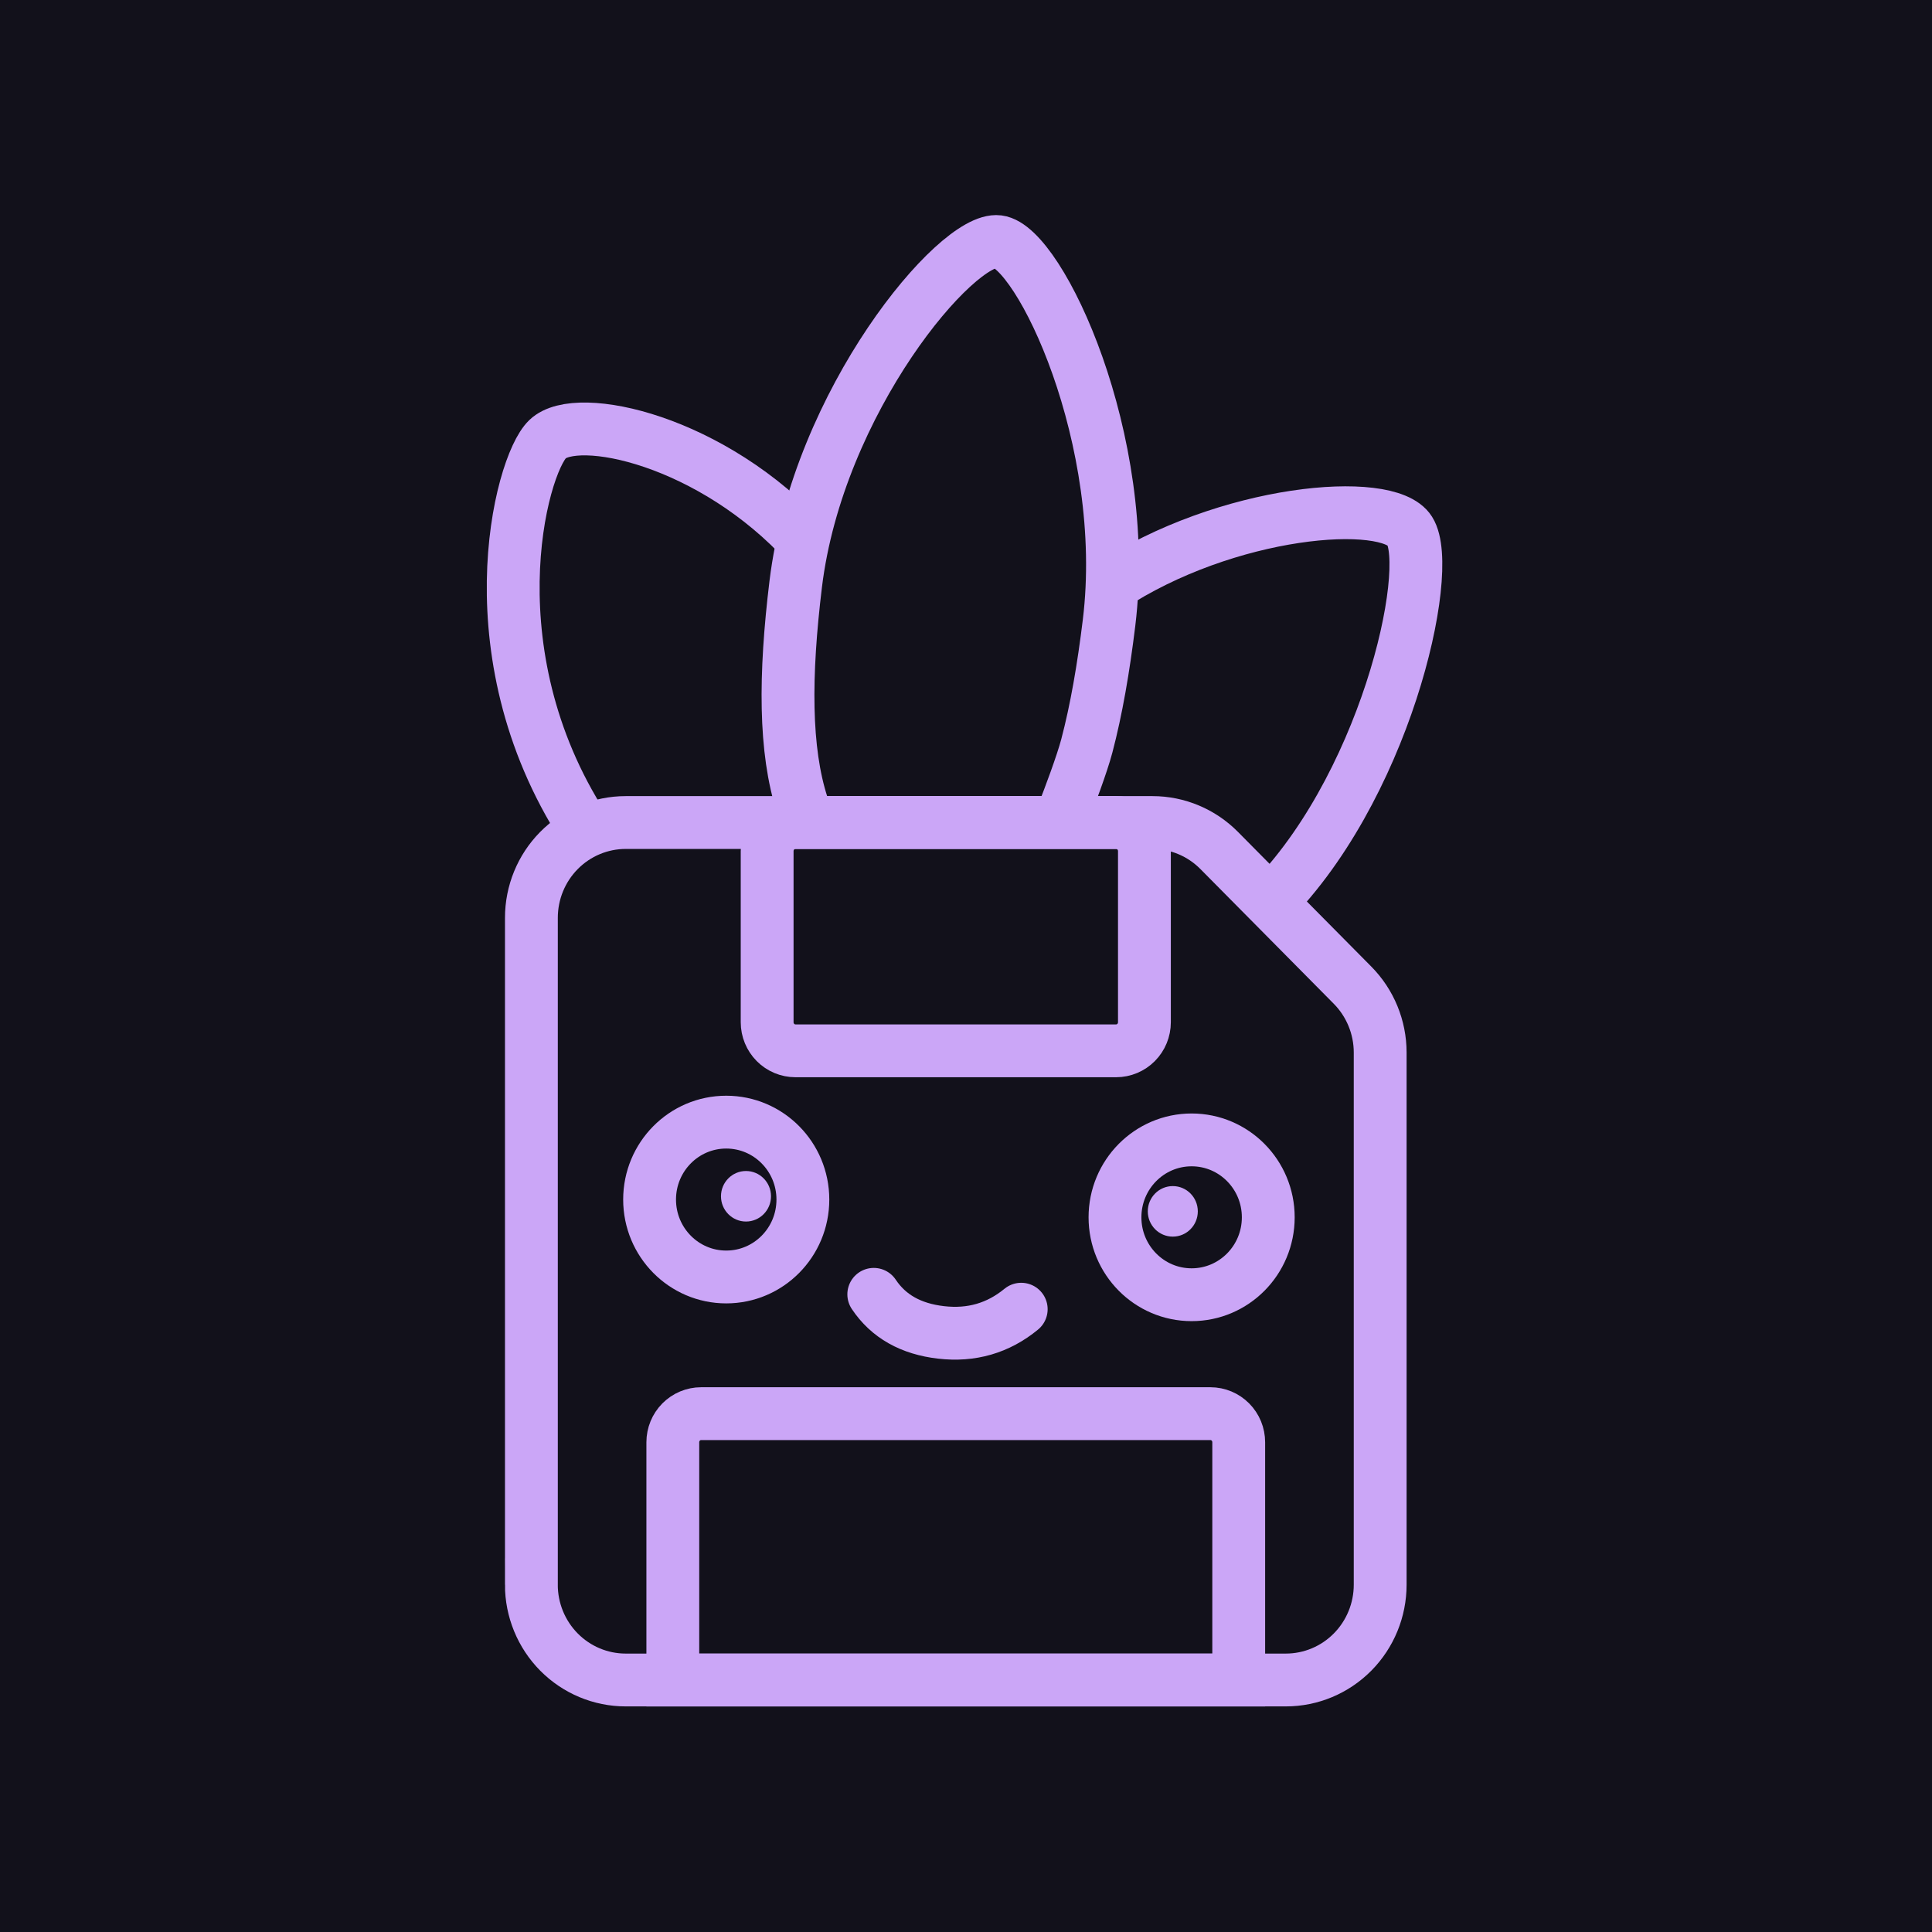 <svg width="256" height="256" viewBox="0 0 256 256" fill="none" xmlns="http://www.w3.org/2000/svg">
<rect x="0" y="0" width="256" height="256" fill="#808080" stroke="none"/>
<g clip-path="url(#clip0_23_595)">
<rect width="256" height="256" fill="white"/>
<rect width="256" height="256" fill="#12111B"/>
<path d="M70.413 209.981V121.615C70.413 118.268 71.728 115.058 74.07 112.691C76.412 110.323 79.589 108.992 82.902 108.989H152.712C156.027 108.991 159.204 110.323 161.547 112.691L179.216 130.539C181.561 132.906 182.879 136.116 182.881 139.463V209.981C182.881 213.33 181.564 216.541 179.22 218.909C176.876 221.276 173.696 222.607 170.381 222.607H82.907C79.592 222.607 76.413 221.276 74.069 218.909C71.725 216.541 70.408 213.33 70.408 209.981H70.413Z" stroke="#CBA6F7" stroke-width="7"/>
<path d="M106.968 72.145C94.421 58.334 76.473 54.436 72.562 58.185C68.917 61.686 62.213 87.311 78.102 110.788M167.394 120.472C183.439 105.073 190.091 75.57 186.791 70.333C183.903 65.742 162.494 67.511 146.955 77.774M105.401 139.239H147.893C148.886 139.239 149.839 138.84 150.542 138.131C151.246 137.422 151.641 136.459 151.642 135.456V112.777C151.642 111.773 151.247 110.809 150.544 110.099C149.841 109.389 148.887 108.989 147.893 108.989H105.401C104.406 108.989 103.452 109.389 102.749 110.099C102.046 110.809 101.651 111.773 101.651 112.777V135.456C101.652 136.459 102.048 137.422 102.751 138.131C103.454 138.84 104.407 139.239 105.401 139.239ZM89.152 191.105V222.612H164.137V191.105C164.137 190.1 163.742 189.137 163.038 188.426C162.335 187.716 161.381 187.317 160.387 187.317H92.902C91.907 187.317 90.953 187.716 90.25 188.426C89.547 189.137 89.152 190.1 89.152 191.105Z" stroke="#CBA6F7" stroke-width="7"/>
<path d="M140.895 107.741C141.69 105.713 143.381 101.223 144.01 98.831C145.27 94.049 146.217 88.573 146.955 82.518C149.909 58.295 137.742 32.695 132.264 32.015C126.786 31.336 108.393 53.154 105.438 77.382C103.966 89.491 103.933 99.415 106.319 106.723" stroke="#CBA6F7" stroke-width="7"/>
<path d="M135.318 173.476C132.255 175.992 128.713 177.015 124.703 176.551C120.688 176.092 117.715 174.409 115.779 171.506" stroke="#CBA6F7" stroke-width="7" stroke-linecap="round" stroke-linejoin="round"/>
<path d="M96.23 169.206C101.839 169.206 106.385 164.613 106.385 158.947C106.385 153.282 101.839 148.689 96.23 148.689C90.621 148.689 86.074 153.282 86.074 158.947C86.074 164.613 90.621 169.206 96.23 169.206Z" stroke="#CBA6F7" stroke-width="7" stroke-linecap="round" stroke-linejoin="round"/>
<path d="M98.848 161.86C100.678 161.86 102.162 160.361 102.162 158.512C102.162 156.663 100.678 155.164 98.848 155.164C97.018 155.164 95.534 156.663 95.534 158.512C95.534 160.361 97.018 161.86 98.848 161.86Z" fill="#CBA6F7"/>
<path d="M155.401 163.859C157.232 163.859 158.716 162.36 158.716 160.511C158.716 158.662 157.232 157.163 155.401 157.163C153.571 157.163 152.087 158.662 152.087 160.511C152.087 162.36 153.571 163.859 155.401 163.859Z" fill="#CBA6F7"/>
<path d="M157.897 171.558C163.505 171.558 168.052 166.966 168.052 161.3C168.052 155.634 163.505 151.042 157.897 151.042C152.288 151.042 147.741 155.634 147.741 161.3C147.741 166.966 152.288 171.558 157.897 171.558Z" stroke="#CBA6F7" stroke-width="7" stroke-linecap="round" stroke-linejoin="round"/>
</g>
<defs>
<clipPath id="clip0_23_595">
<rect width="256" height="256" fill="white"/>
</clipPath>
</defs>
</svg>
